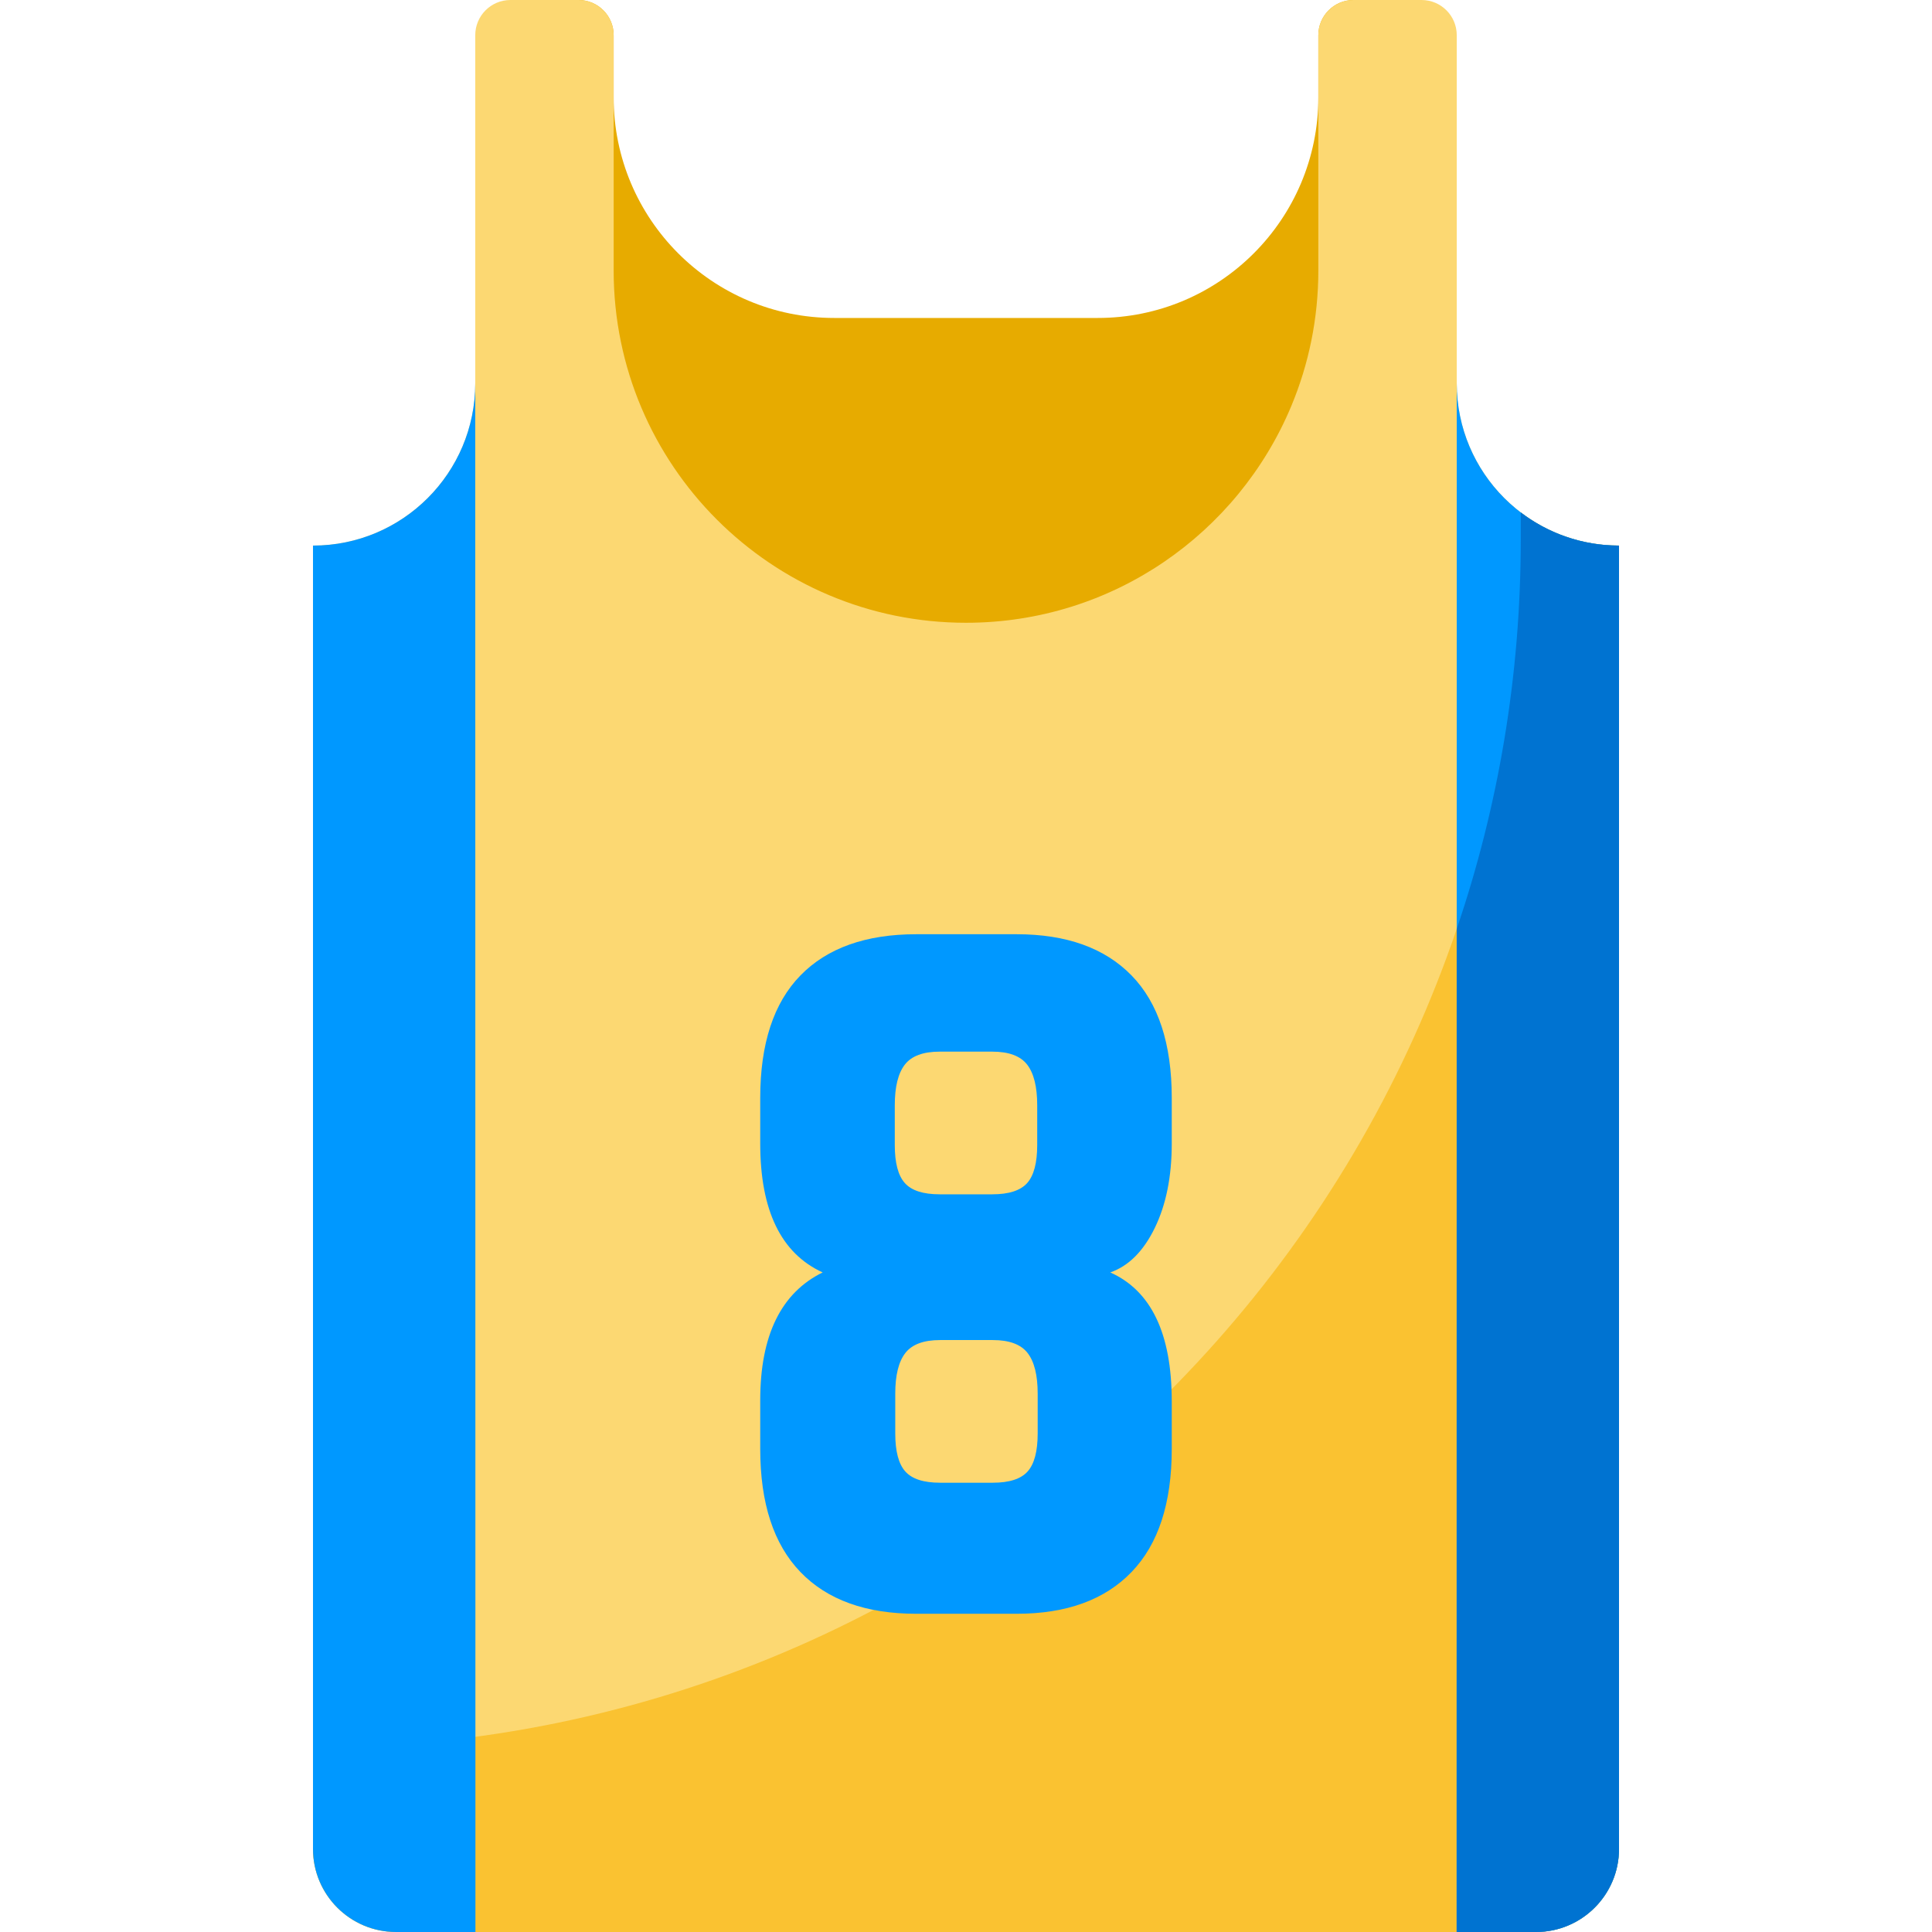 <?xml version="1.0" encoding="iso-8859-1"?>
<!-- Generator: Adobe Illustrator 19.0.0, SVG Export Plug-In . SVG Version: 6.00 Build 0)  -->
<svg xmlns="http://www.w3.org/2000/svg" xmlns:xlink="http://www.w3.org/1999/xlink" version="1.1" id="Layer_1" x="0px" y="0px" viewBox="0 0 512 512" style="enable-background:new 0 0 512 512;" xml:space="preserve">
<path style="fill:#E7AB00;" d="M162.625,9.322v16.503c0,32.274,26.163,58.437,58.437,58.437h69.873  c32.274,0,58.437-26.163,58.437-58.437V9.322c0-5.149,4.174-9.322,9.322-9.322h16.021c5.871,0,10.28,5.361,9.147,11.122  l-25.347,128.839l-84.177,61.074h-50.512l-75.797-68.163L127.75,10.851C126.806,5.17,131.188,0,136.947,0h16.356  C158.452,0,162.625,4.174,162.625,9.322z"/>
<path style="fill:#FCD872;" d="M358.695,0c-5.149,0-9.322,4.174-9.322,9.322v62.346c0,12.742-2.552,24.888-7.174,35.955  c-14.082,33.721-47.373,57.418-86.2,57.418l0,0c-51.569,0-93.374-41.805-93.374-93.374V9.322c0-5.149-4.174-9.322-9.322-9.322  H135.27c-5.149,0-9.322,4.174-9.322,9.322v92.261c0,23.749-19.252,43.002-43.002,43.002l0,0v345.396  c0,12.161,9.858,22.019,22.019,22.019h302.07c12.161,0,22.019-9.858,22.019-22.019V144.585c-23.749,0-43.002-19.253-43.002-43.002  V9.322c0-5.149-4.174-9.322-9.322-9.322H358.695z"/>
<path style="fill:#FAC231;" d="M403.017,135.801v7.27c0,176.771-143.301,320.071-320.071,320.071l0,0v26.839  c0,12.161,9.858,22.019,22.019,22.019h302.07c12.161,0,22.019-9.858,22.019-22.019V144.585  C419.264,144.585,410.244,141.309,403.017,135.801z"/>
<path style="fill:#0098FF;" d="M386.027,512h21.007c12.161,0,22.019-9.858,22.019-22.019V144.585  c-23.749,0-43.002-19.253-43.002-43.002L386.027,512z"/>
<path style="fill:#0073D1;" d="M403.017,135.801v7.271c0,36.073-5.973,70.75-16.974,103.102L386.029,512h21.005  c12.161,0,22.019-9.858,22.019-22.019V144.585c-9.788,0-18.808-3.276-26.035-8.784L403.017,135.801z"/>
<g>
	<path style="fill:#0098FF;" d="M125.947,101.583c0,23.749-19.252,43.002-43.002,43.002v345.396   c0,12.161,9.858,22.019,22.019,22.019h21.03L125.947,101.583z"/>
	<path style="fill:#0098FF;" d="M269.412,427.668h-26.576c-13.374,0-23.61-3.685-30.713-11.063   c-7.106-7.374-10.655-18.249-10.655-32.629v-12.883c0-17.176,5.515-28.471,16.547-33.889   c-11.031-5.041-16.547-16.428-16.547-34.169v-12.043c0-14.376,3.549-25.206,10.655-32.488c7.103-7.282,17.339-10.923,30.713-10.923   h26.576c13.201,0,23.355,3.641,30.461,10.923c7.103,7.282,10.656,18.113,10.656,32.488v12.043c0,8.779-1.504,16.244-4.513,22.406   c-3.009,6.161-6.937,10.082-11.784,11.763c10.863,4.858,16.296,16.244,16.296,34.169v12.603c0,14.38-3.553,25.255-10.656,32.629   C292.767,423.983,282.614,427.668,269.412,427.668z M249.15,392.938h13.949c4.375,0,7.452-0.992,9.231-2.979   c1.775-1.984,2.666-5.345,2.666-10.082v-10.541c0-4.887-0.891-8.478-2.666-10.77c-1.779-2.292-4.856-3.437-9.231-3.437H249.15   c-4.378,0-7.455,1.146-9.23,3.437c-1.779,2.292-2.667,5.883-2.667,10.77v10.541c0,4.737,0.888,8.099,2.667,10.082   C241.695,391.947,244.772,392.938,249.15,392.938z M249.025,316.505h13.949c4.375,0,7.452-0.992,9.231-2.979   c1.775-1.984,2.666-5.345,2.666-10.082v-10.541c0-4.887-0.891-8.478-2.666-10.77c-1.779-2.292-4.856-3.437-9.231-3.437h-13.949   c-4.378,0-7.455,1.146-9.23,3.437c-1.779,2.292-2.667,5.883-2.667,10.77v10.541c0,4.737,0.888,8.099,2.667,10.082   C241.57,315.513,244.647,316.505,249.025,316.505z"/>
</g>
<g>
</g>
<g>
</g>
<g>
</g>
<g>
</g>
<g>
</g>
<g>
</g>
<g>
</g>
<g>
</g>
<g>
</g>
<g>
</g>
<g>
</g>
<g>
</g>
<g>
</g>
<g>
</g>
<g>
</g>
</svg>
